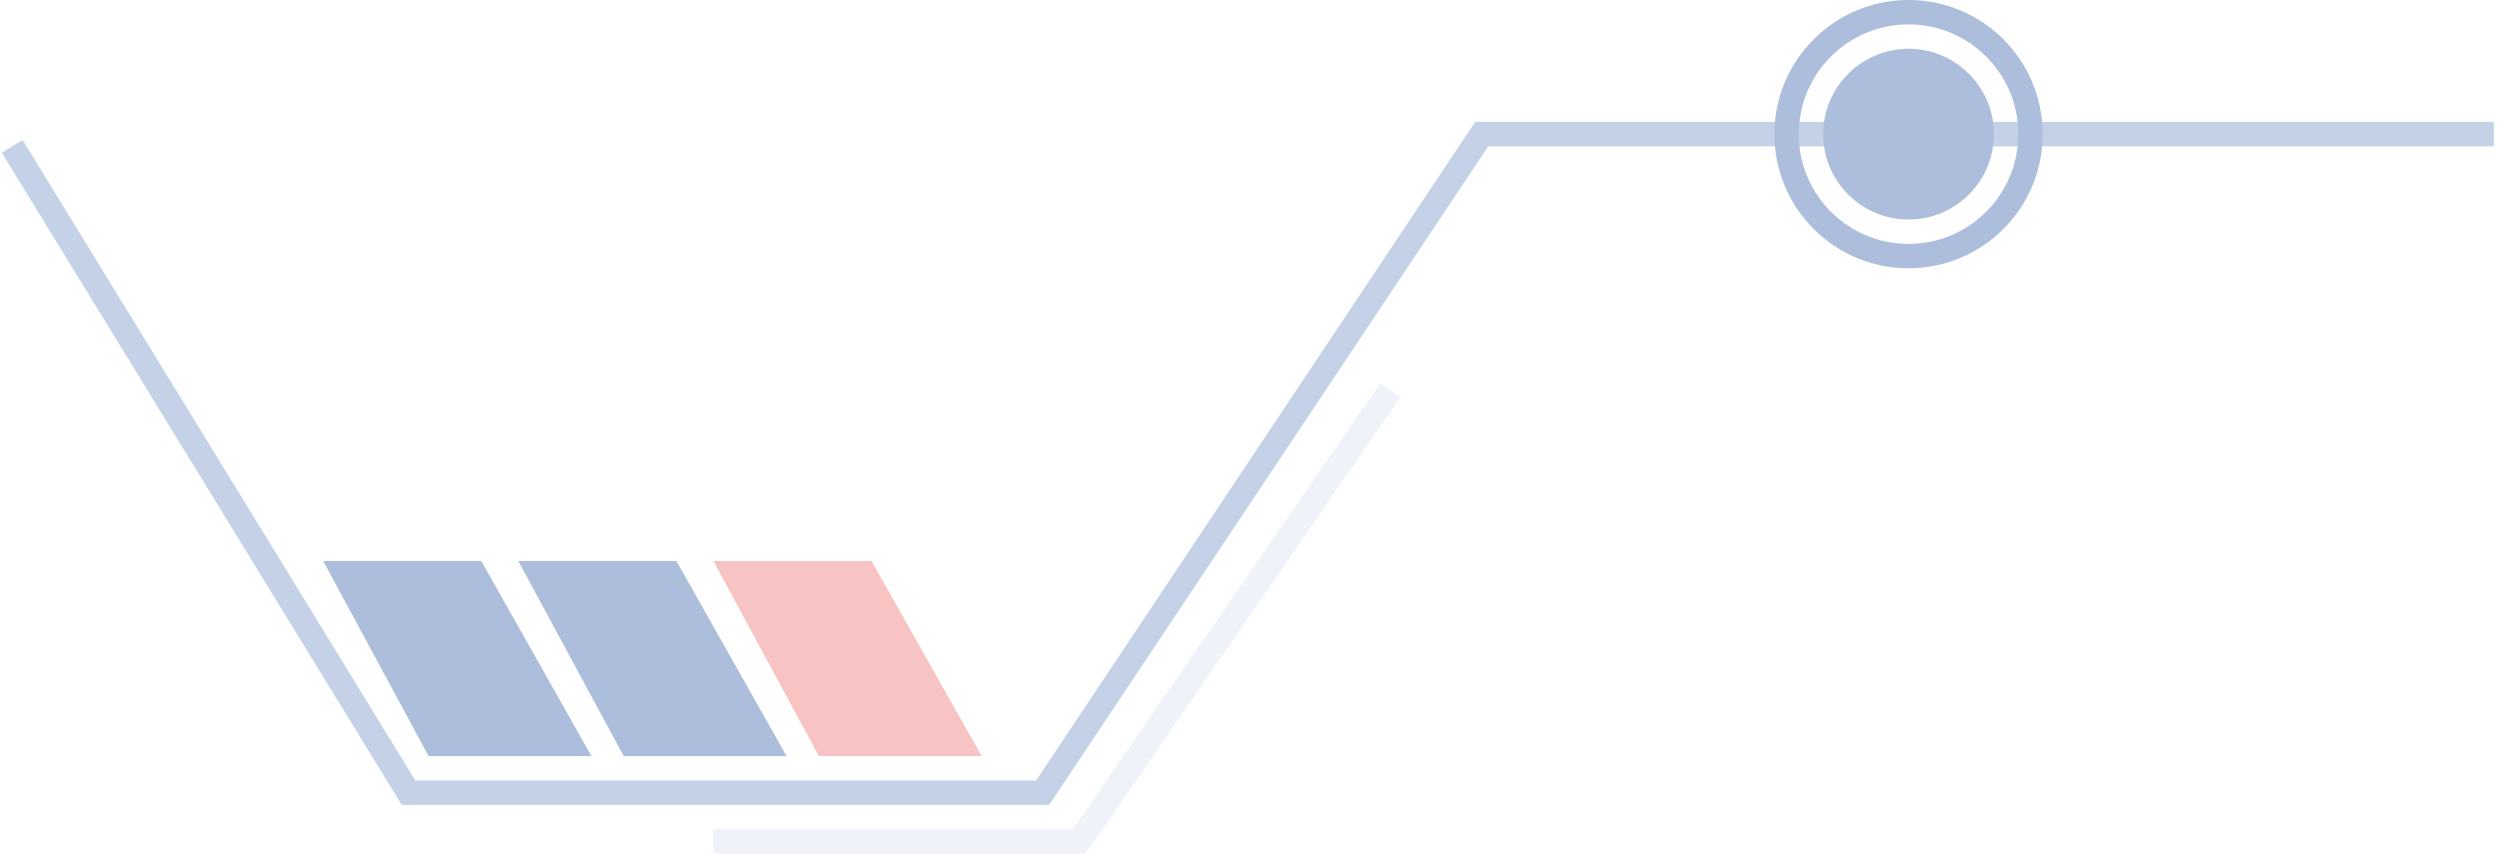 <svg width="205" height="70" viewBox="0 0 205 70" fill="none" xmlns="http://www.w3.org/2000/svg">
<g opacity="0.4">
<path opacity="0.7" d="M204.5 11H121.5L85.5 65H33.5L1 12" stroke="#2F5CA7" stroke-width="2"/>
<path d="M67.143 62H80.5L71.464 46H58.5L67.143 62Z" fill="#EB6A6A"/>
<path d="M51.143 62H64.5L55.464 46H42.5L51.143 62Z" fill="#2F5CA7"/>
<path d="M35.143 62H48.5L39.464 46H26.5L35.143 62Z" fill="#2F5CA7"/>
<circle cx="7" cy="7" r="7" transform="matrix(1 0 0 -1 149.5 18)" fill="#2F5CA7"/>
<circle cx="11" cy="11" r="10" transform="matrix(1 0 0 -1 145.5 22)" stroke="#2F5CA7" stroke-width="2"/>
<path opacity="0.2" d="M58.5 69H88.5L114 32" stroke="#2F5CA7" stroke-width="2"/>
</g>
</svg>
